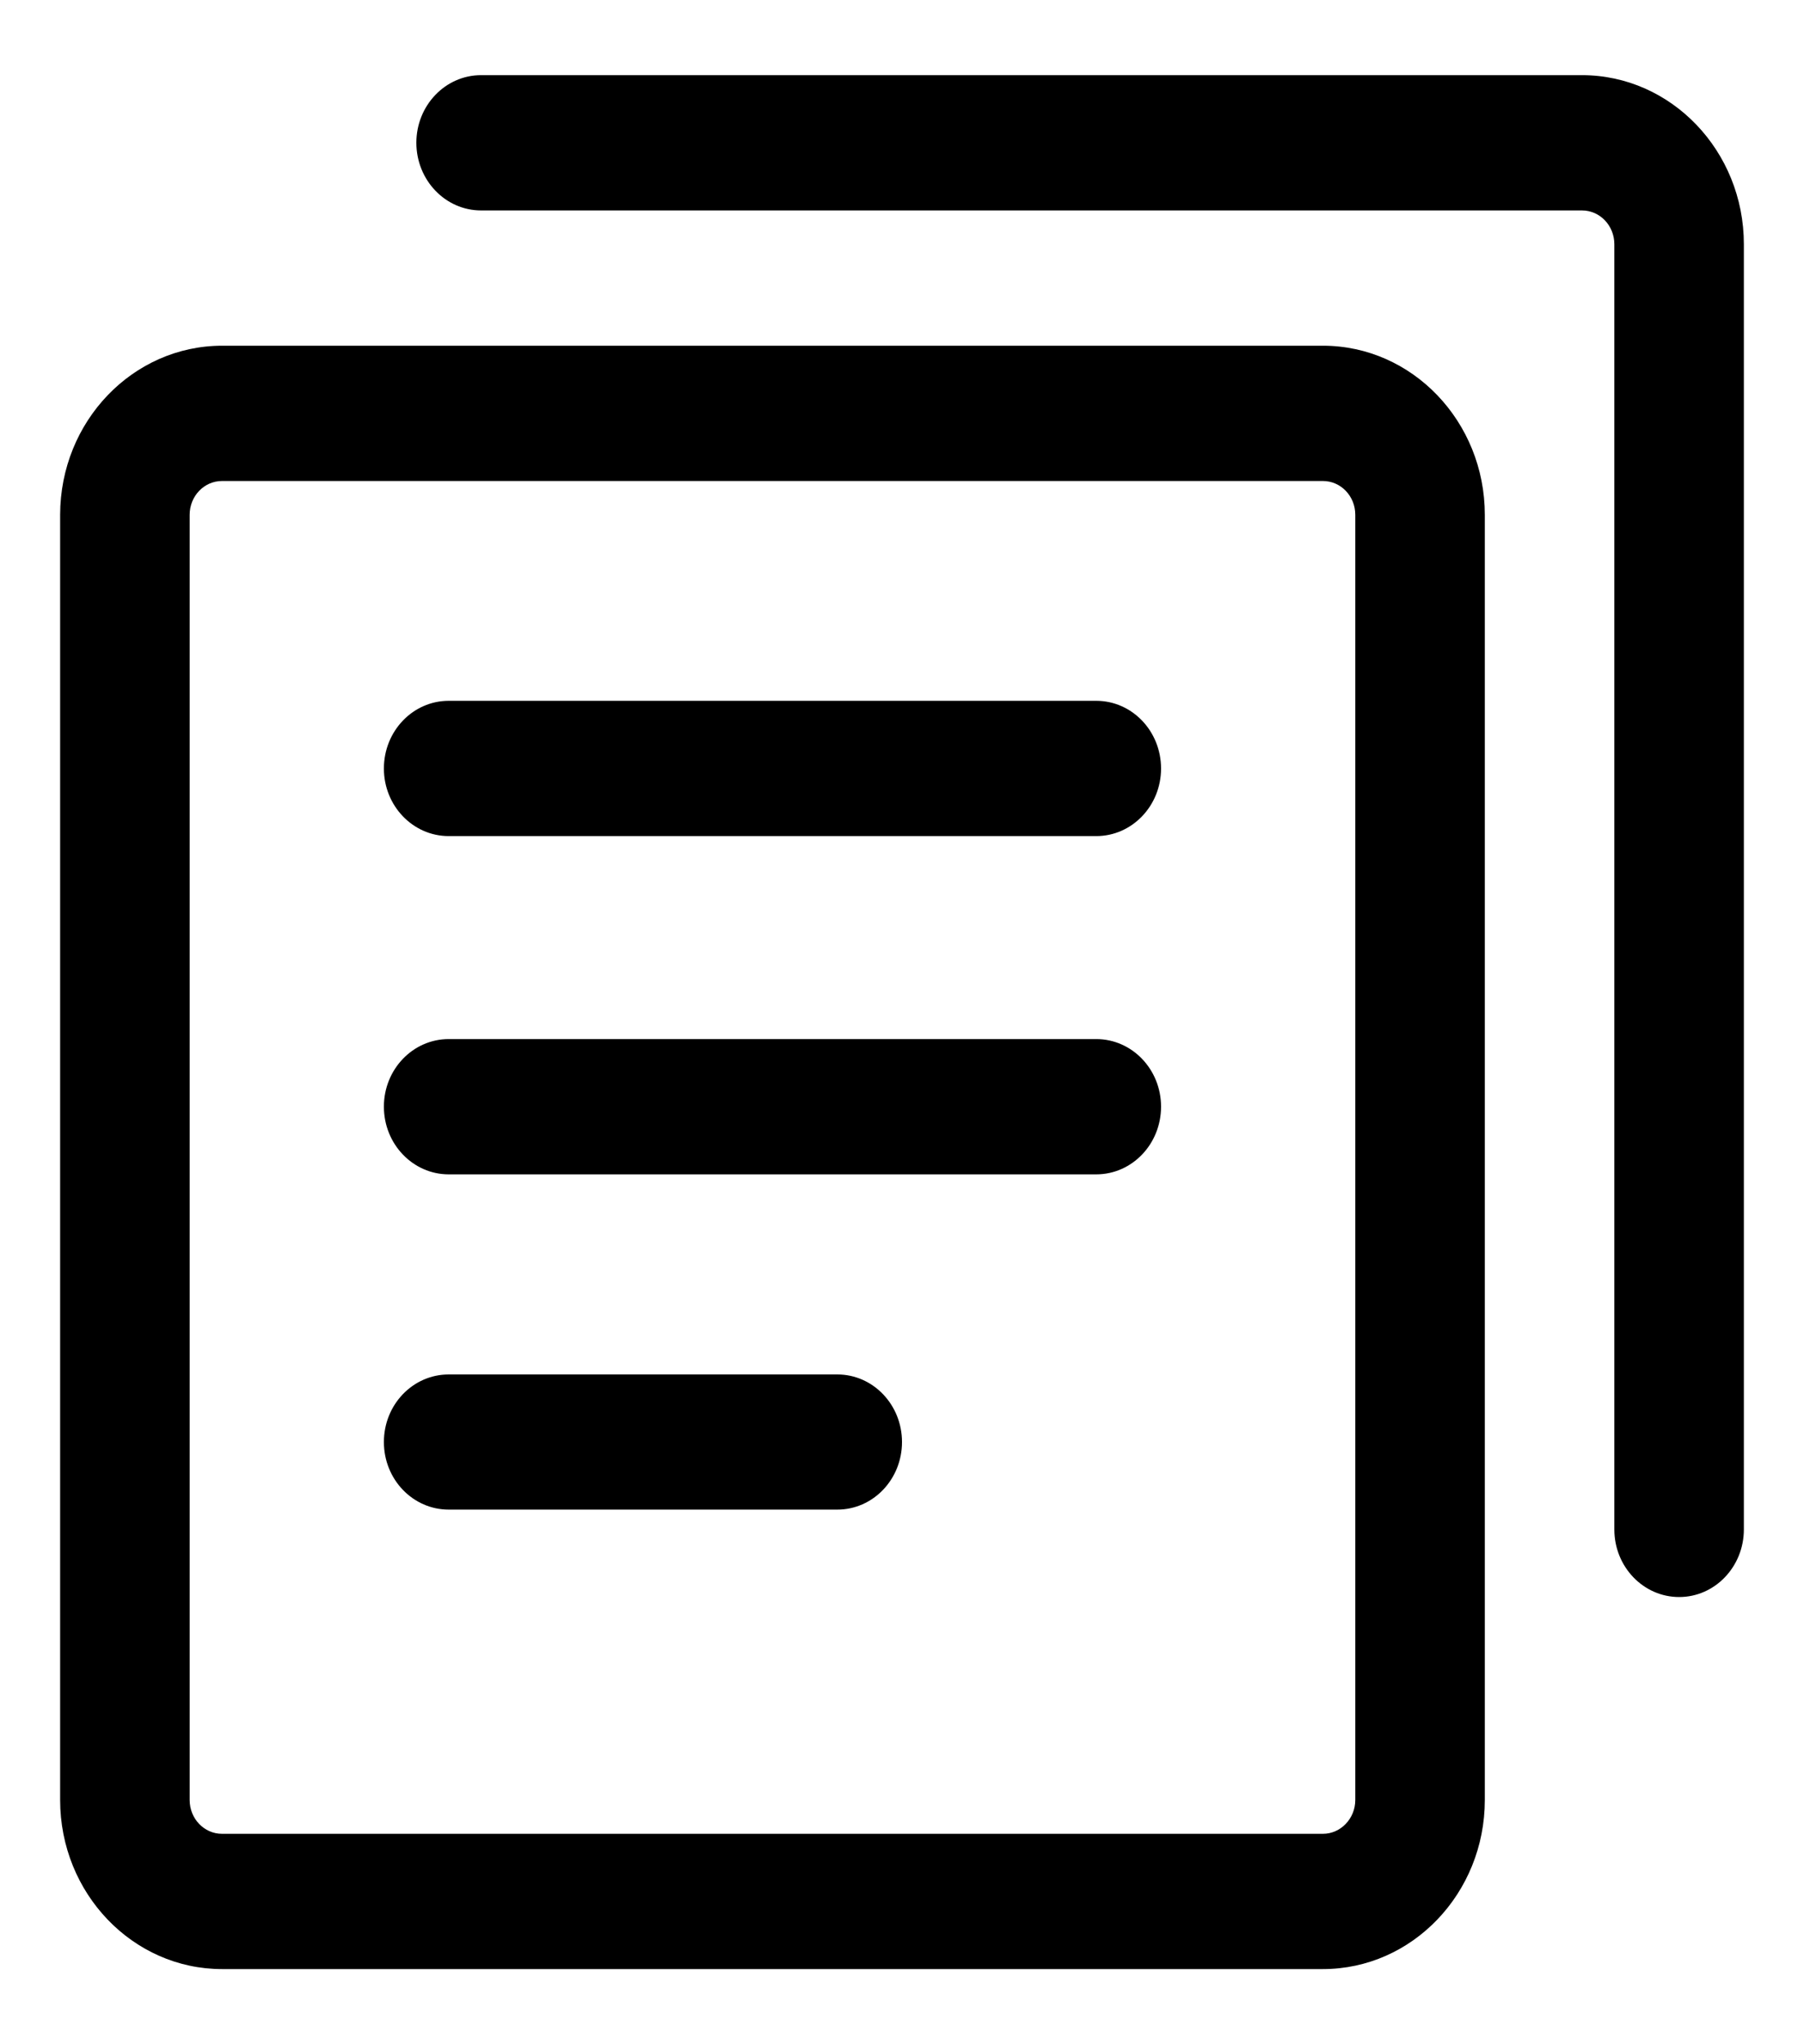 <svg width="15" height="17" viewBox="0 0 15 17" xmlns="http://www.w3.org/2000/svg"><path d="M21,11.875 C21.743,11.875 22.346,12.506 22.346,13.281 L22.346,13.281 L22.346,23.969 C22.346,24.744 21.743,25.375 21,25.375 L21,25.375 L11.846,25.375 C11.104,25.375 10.5,24.745 10.5,23.969 L10.5,23.969 L10.5,13.281 C10.501,12.505 11.103,11.876 11.846,11.875 L11.846,11.875 Z M21,13 L11.846,13 C11.697,13 11.577,13.126 11.577,13.281 L11.577,13.281 L11.577,23.969 C11.577,24.124 11.697,24.25 11.846,24.25 L11.846,24.25 L21,24.25 C21.148,24.25 21.269,24.123 21.269,23.969 L21.269,23.969 L21.269,13.281 C21.269,13.126 21.149,13 21,13 L21,13 Z M23.154,9.625 C23.896,9.625 24.5,10.256 24.5,11.031 L24.5,11.031 L24.5,21.719 C24.5,22.029 24.259,22.281 23.962,22.281 C23.664,22.281 23.423,22.029 23.423,21.719 L23.423,21.719 L23.423,11.031 C23.423,10.876 23.303,10.75 23.154,10.75 L23.154,10.75 L14,10.75 C13.703,10.75 13.462,10.498 13.462,10.187 C13.462,9.877 13.703,9.625 14,9.625 L14,9.625 Z M16.962,20.43 C17.259,20.43 17.5,20.681 17.5,20.992 C17.5,21.303 17.259,21.554 16.962,21.554 L16.962,21.554 L13.731,21.554 C13.433,21.554 13.192,21.303 13.192,20.992 C13.192,20.681 13.433,20.43 13.731,20.43 L13.731,20.43 Z M19.115,17.641 C19.413,17.641 19.654,17.893 19.654,18.203 C19.654,18.514 19.413,18.766 19.115,18.766 L19.115,18.766 L13.731,18.766 C13.433,18.766 13.192,18.514 13.192,18.203 C13.192,17.893 13.433,17.641 13.731,17.641 L13.731,17.641 Z M19.115,14.828 C19.413,14.828 19.654,15.08 19.654,15.391 C19.654,15.701 19.413,15.953 19.115,15.953 L19.115,15.953 L13.731,15.953 C13.433,15.953 13.192,15.701 13.192,15.391 C13.192,15.08 13.433,14.828 13.731,14.828 L13.731,14.828 Z" transform="translate(-10 -9)" fill="currentColor"/></svg>